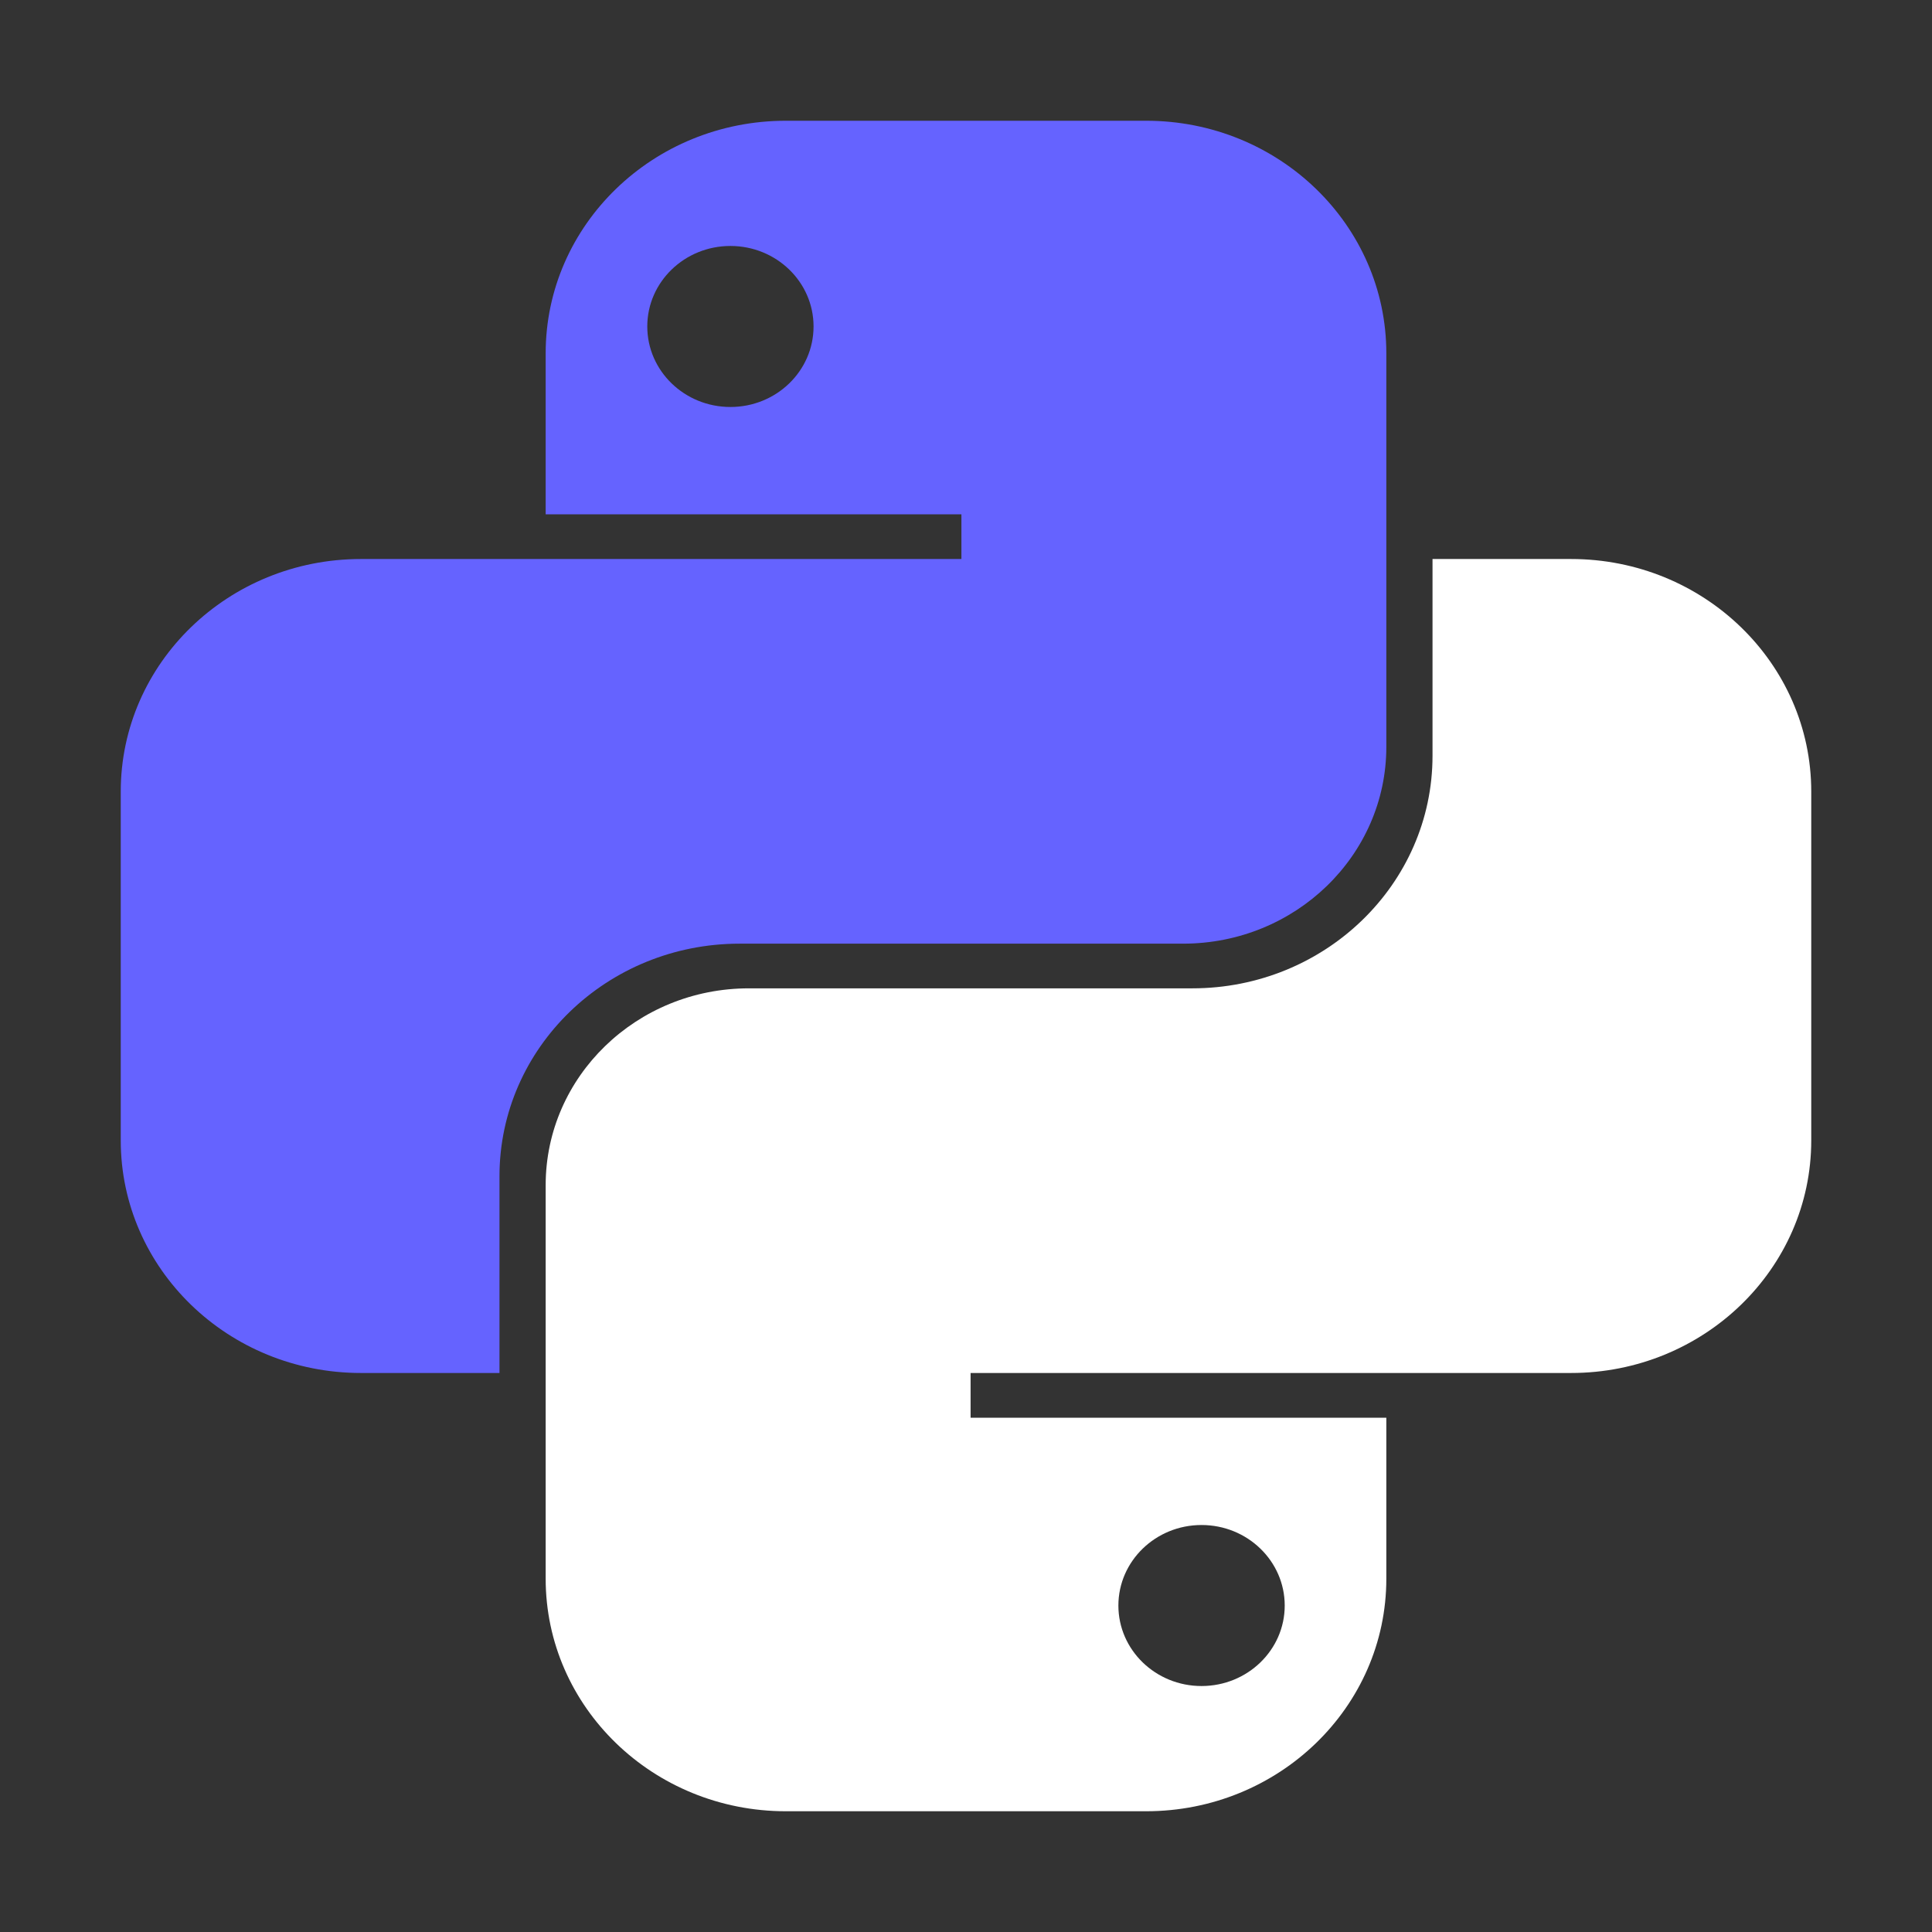 <!DOCTYPE svg PUBLIC "-//W3C//DTD SVG 1.1//EN" "http://www.w3.org/Graphics/SVG/1.1/DTD/svg11.dtd">
<!-- Uploaded to: SVG Repo, www.svgrepo.com, Transformed by: SVG Repo Mixer Tools -->
<svg width="800px" height="800px" viewBox="0 0 32 32" fill="none" xmlns="http://www.w3.org/2000/svg">
<rect x="0" y="0" width="32" height="32" fill="#333333" stroke="none"/>
<g id="SVGRepo_bgCarrier" stroke-width="0"/>
<g id="SVGRepo_tracerCarrier" stroke-linecap="round" stroke-linejoin="round"/>
<g id="SVGRepo_iconCarrier"> <path fill-rule="evenodd" clip-rule="evenodd" d="M13.016 2C10.819 2 9.038 3.725 9.038 5.852V8.519H15.924V9.259H5.978C3.781 9.259 2 10.984 2 13.111L2 18.889C2 21.016 3.781 22.741 5.978 22.741H8.273V19.482C8.273 17.354 10.054 15.63 12.251 15.63H19.596C21.455 15.63 22.962 14.17 22.962 12.37V5.852C22.962 3.725 21.181 2 18.984 2H13.016ZM12.098 6.741C12.859 6.741 13.475 6.144 13.475 5.407C13.475 4.671 12.859 4.074 12.098 4.074C11.338 4.074 10.721 4.671 10.721 5.407C10.721 6.144 11.338 6.741 12.098 6.741Z" fill="url(#paint0_linear_87_8204)"/> <path fill-rule="evenodd" clip-rule="evenodd" d="M18.983 30C21.18 30 22.962 28.276 22.962 26.148V23.482L16.076 23.482L16.076 22.741L26.022 22.741C28.219 22.741 30 21.016 30 18.889V13.111C30 10.984 28.219 9.259 26.022 9.259L23.727 9.259V12.518C23.727 14.646 21.945 16.37 19.748 16.37L12.404 16.37C10.545 16.37 9.038 17.83 9.038 19.63L9.038 26.148C9.038 28.276 10.819 30 13.016 30H18.983ZM19.901 25.259C19.141 25.259 18.524 25.856 18.524 26.593C18.524 27.329 19.141 27.926 19.901 27.926C20.662 27.926 21.279 27.329 21.279 26.593C21.279 25.856 20.662 25.259 19.901 25.259Z" fill="url(#paint1_linear_87_8204)"/> <defs> <linearGradient id="paint0_linear_87_8204" x1="12.481" y1="2" x2="12.481" y2="22.741" gradientUnits="userSpaceOnUse"> <stop stop-color="#6563FF"/> <stop offset="1" stop-color="#6563FF"/> </linearGradient> <linearGradient id="paint1_linear_87_8204" x1="19.519" y1="9.259" x2="19.519" y2="30" gradientUnits="userSpaceOnUse"> <stop stop-color="#fffffffffff"/> <stop offset="1" stop-color="#fffffffff"/> </linearGradient> </defs> </g>
</svg>